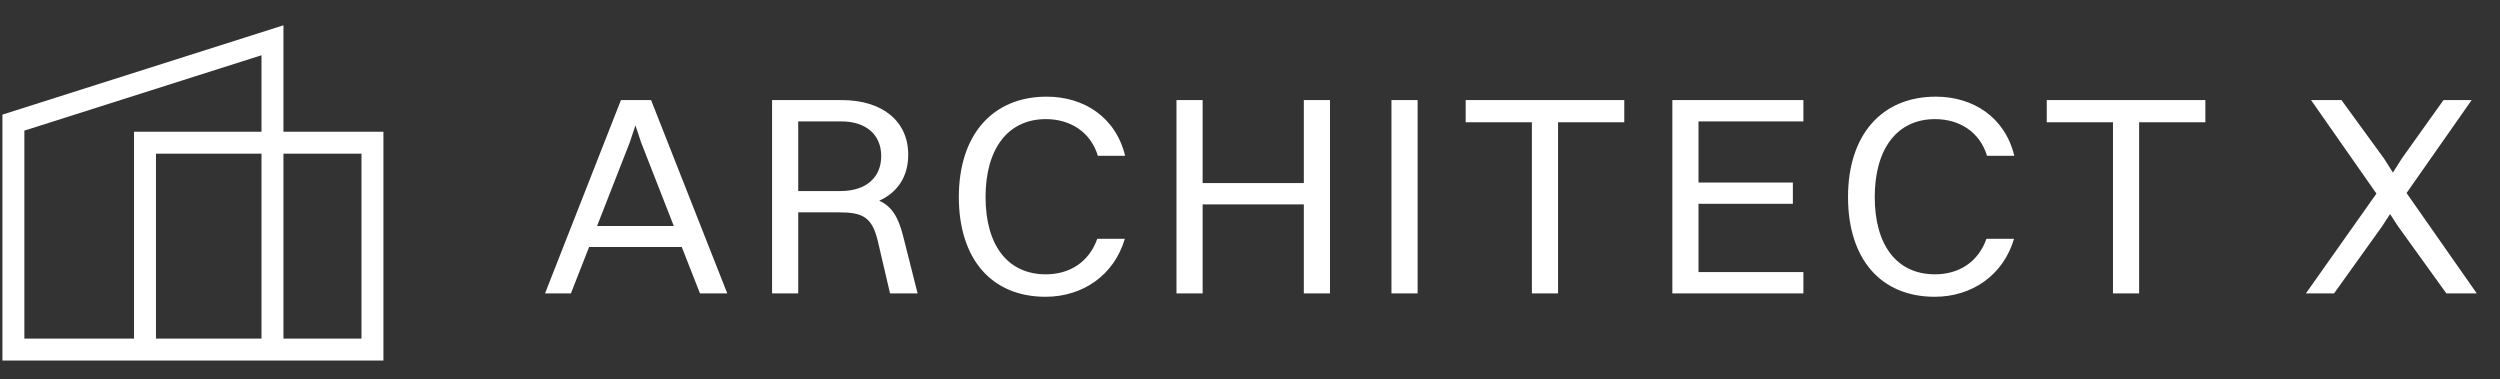 <svg width="224" height="34" viewBox="0 0 224 34" fill="none" xmlns="http://www.w3.org/2000/svg">
<rect x="0" y="0" width="224" height="34" fill="#333333" stroke="none"/>
<path fill-rule="evenodd" clip-rule="evenodd" d="M23.43 13.769H13.975V30.339H23.43V13.769ZM23.43 11.803V4.95L2.183 11.703V30.339H12.009V11.803L23.43 11.803ZM25.396 13.769V30.339H32.389V13.769H25.396ZM25.396 11.803H34.355V32.304H0.217V10.269L25.396 2.267V11.803Z" fill="white"/>
<path d="M62.717 26.286H65.162L58.336 8.967H55.636L48.836 26.286H51.154L52.783 22.134H61.087L62.717 26.286ZM56.426 12.762L56.935 11.234L57.444 12.762L60.373 20.25H53.497L56.426 12.762ZM69.177 26.286H71.52V19.027H75.188C77.276 19.027 78.142 19.435 78.652 21.6L79.747 26.286H82.217L80.918 21.141C80.485 19.435 79.9 18.492 78.779 17.983C80.409 17.244 81.377 15.844 81.377 13.857C81.377 10.852 79.059 8.967 75.417 8.967H69.177V26.286ZM75.366 10.877C77.607 10.877 78.957 12.074 78.957 13.984C78.957 15.895 77.607 17.117 75.315 17.117H71.52V10.877H75.366ZM100.812 13.959C99.971 10.495 97.118 8.661 93.782 8.661C88.892 8.661 85.912 12.125 85.912 17.652C85.912 23.204 88.841 26.591 93.68 26.591C96.991 26.591 99.818 24.681 100.786 21.396H98.316C97.577 23.484 95.845 24.579 93.706 24.579C90.293 24.579 88.306 21.982 88.306 17.652C88.306 13.322 90.318 10.673 93.706 10.673C95.921 10.673 97.73 11.845 98.367 13.959H100.812ZM105.413 26.286H107.756V18.314H116.823V26.286H119.166V8.967H116.823V16.404H107.756V8.967H105.413V26.286ZM124.675 26.286H127.018V8.967H124.675V26.286ZM137.258 26.286H139.601V10.954H145.535V8.967H131.324V10.954H137.258V26.286ZM149.843 26.286H161.584V24.376H152.186V18.263H160.641V16.353H152.186V10.877H161.584V8.967H149.843V26.286ZM180.482 13.959C179.642 10.495 176.789 8.661 173.453 8.661C168.563 8.661 165.583 12.125 165.583 17.652C165.583 23.204 168.512 26.591 173.351 26.591C176.662 26.591 179.489 24.681 180.457 21.396H177.986C177.248 23.484 175.516 24.579 173.376 24.579C169.963 24.579 167.977 21.982 167.977 17.652C167.977 13.322 169.989 10.673 173.376 10.673C175.592 10.673 177.4 11.845 178.037 13.959H180.482ZM189.323 26.286H191.666V10.954H197.601V8.967H183.389V10.954H189.323V26.286ZM219.193 26.286H221.918L215.627 17.295L221.46 8.967H218.938L215.194 14.213L214.405 15.461L213.615 14.213L209.795 8.967H207.07L212.928 17.346L206.611 26.286H209.133L213.437 20.275L214.15 19.18L214.863 20.275L219.193 26.286Z" fill="white"/>
</svg>
